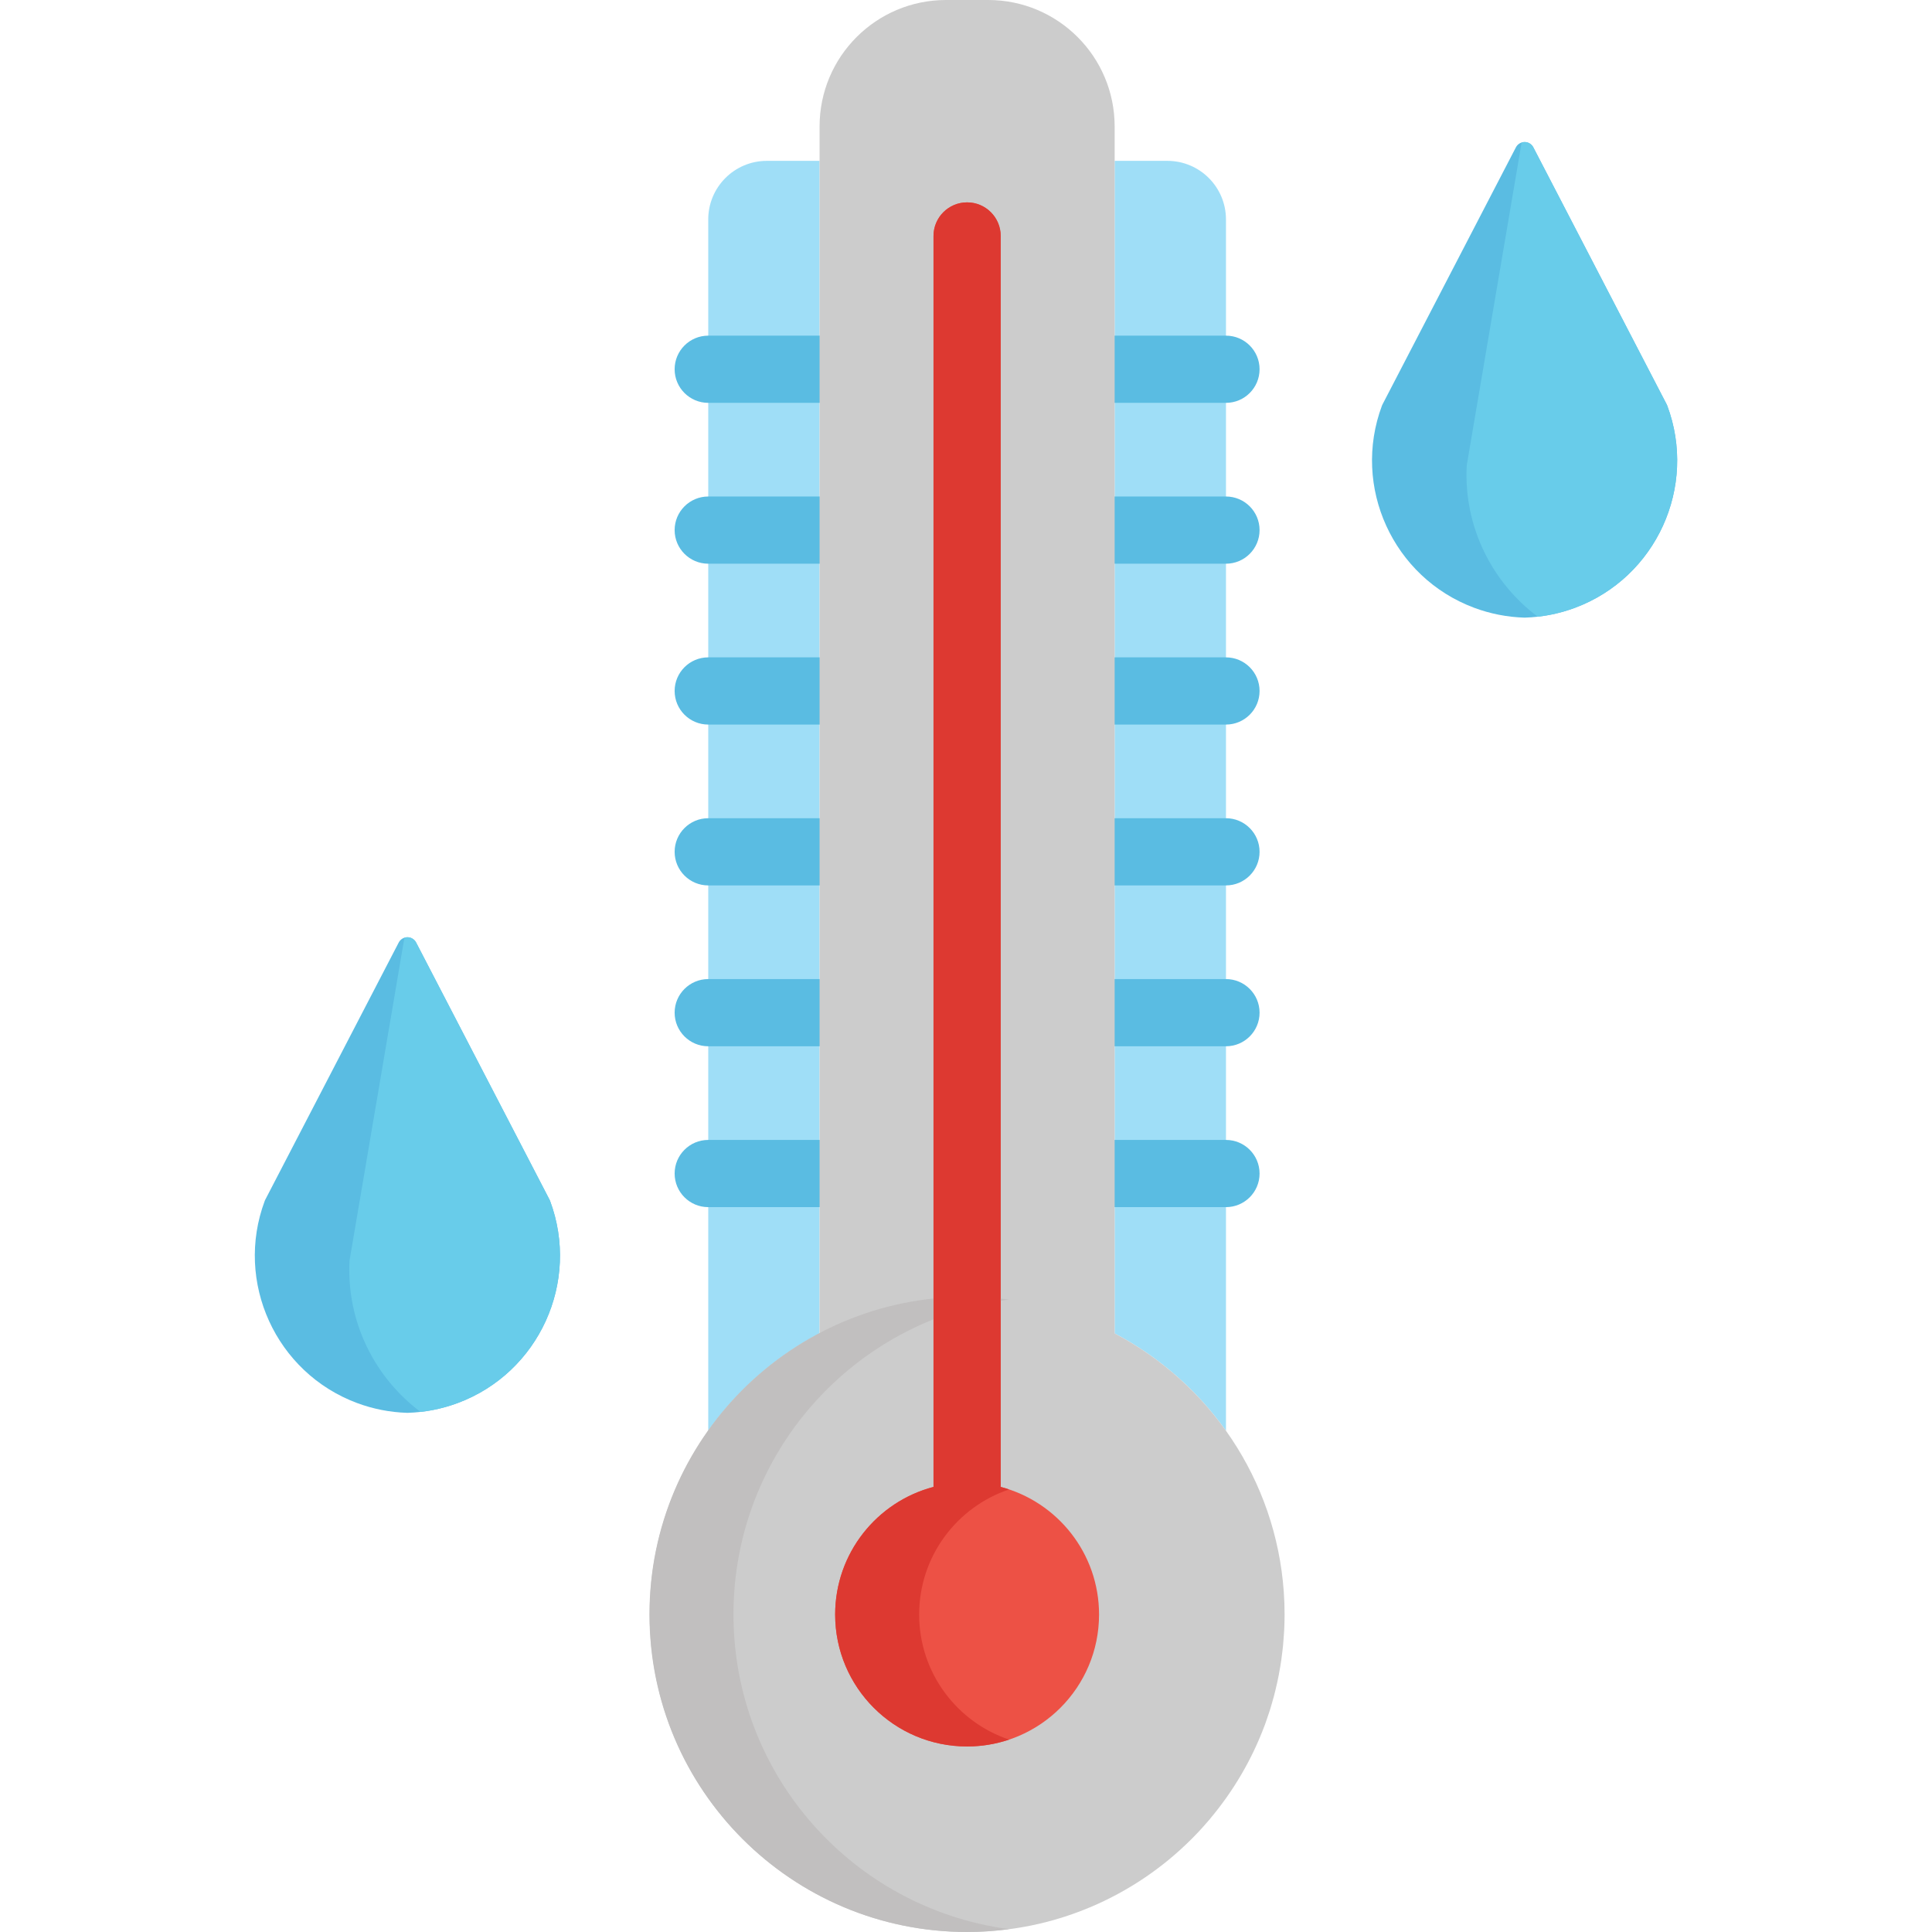 <?xml version="1.0" encoding="iso-8859-1"?>
<!-- Generator: Adobe Illustrator 19.0.0, SVG Export Plug-In . SVG Version: 6.00 Build 0)  -->
<svg version="1.1" id="Layer_1" xmlns="http://www.w3.org/2000/svg" xmlns:xlink="http://www.w3.org/1999/xlink" x="0px" y="0px"
	 viewBox="0 0 512 512" style="enable-background:new 0 0 512 512;" xml:space="preserve">
<g>
	<path style="fill:#9FDEF7;" d="M295.388,353.368c11.75,6.18,21.859,15.053,29.507,25.8V58.161c0-8.579-6.954-15.533-15.533-15.533
		h-13.974L295.388,353.368L295.388,353.368z"/>
	<path style="fill:#9FDEF7;" d="M217.195,353.368V42.628h-13.972c-8.578,0-15.533,6.953-15.533,15.533v321.007
		C195.339,368.422,205.45,359.548,217.195,353.368z"/>
</g>
<g>
	<path style="fill:#5ABCE2;" d="M217.195,106.759H187.69c-4.917,0-8.904-3.987-8.904-8.904c0-4.917,3.987-8.904,8.904-8.904h29.505
		c4.919,0,8.904,3.987,8.904,8.904C226.099,102.772,222.113,106.759,217.195,106.759z"/>
	<path style="fill:#5ABCE2;" d="M217.195,149.387H187.69c-4.917,0-8.904-3.987-8.904-8.904s3.987-8.904,8.904-8.904h29.505
		c4.919,0,8.904,3.987,8.904,8.904S222.113,149.387,217.195,149.387z"/>
	<path style="fill:#5ABCE2;" d="M217.195,192.017H187.69c-4.917,0-8.904-3.987-8.904-8.904c0-4.917,3.987-8.904,8.904-8.904h29.505
		c4.919,0,8.904,3.987,8.904,8.904C226.099,188.03,222.113,192.017,217.195,192.017z"/>
	<path style="fill:#5ABCE2;" d="M217.195,234.645H187.69c-4.917,0-8.904-3.987-8.904-8.904s3.987-8.904,8.904-8.904h29.505
		c4.919,0,8.904,3.987,8.904,8.904C226.099,230.657,222.113,234.645,217.195,234.645z"/>
	<path style="fill:#5ABCE2;" d="M217.195,277.274H187.69c-4.917,0-8.904-3.987-8.904-8.904c0-4.917,3.987-8.904,8.904-8.904h29.505
		c4.919,0,8.904,3.987,8.904,8.904C226.099,273.287,222.113,277.274,217.195,277.274z"/>
	<path style="fill:#5ABCE2;" d="M217.195,319.902H187.69c-4.917,0-8.904-3.987-8.904-8.904s3.987-8.904,8.904-8.904h29.505
		c4.919,0,8.904,3.987,8.904,8.904S222.113,319.902,217.195,319.902z"/>
	<path style="fill:#5ABCE2;" d="M324.895,106.759h-29.507c-4.919,0-8.904-3.987-8.904-8.904c0-4.917,3.986-8.904,8.904-8.904h29.507
		c4.917,0,8.904,3.987,8.904,8.904C333.799,102.772,329.813,106.759,324.895,106.759z"/>
	<path style="fill:#5ABCE2;" d="M324.895,149.387h-29.507c-4.919,0-8.904-3.987-8.904-8.904s3.986-8.904,8.904-8.904h29.507
		c4.917,0,8.904,3.987,8.904,8.904S329.813,149.387,324.895,149.387z"/>
	<path style="fill:#5ABCE2;" d="M324.895,192.017h-29.507c-4.919,0-8.904-3.987-8.904-8.904c0-4.917,3.986-8.904,8.904-8.904h29.507
		c4.917,0,8.904,3.987,8.904,8.904C333.799,188.03,329.813,192.017,324.895,192.017z"/>
	<path style="fill:#5ABCE2;" d="M324.895,234.645h-29.507c-4.919,0-8.904-3.987-8.904-8.904s3.986-8.904,8.904-8.904h29.507
		c4.917,0,8.904,3.987,8.904,8.904C333.799,230.657,329.813,234.645,324.895,234.645z"/>
	<path style="fill:#5ABCE2;" d="M324.895,277.274h-29.507c-4.919,0-8.904-3.987-8.904-8.904c0-4.917,3.986-8.904,8.904-8.904h29.507
		c4.917,0,8.904,3.987,8.904,8.904C333.799,273.287,329.813,277.274,324.895,277.274z"/>
	<path style="fill:#5ABCE2;" d="M324.895,319.902h-29.507c-4.919,0-8.904-3.987-8.904-8.904s3.986-8.904,8.904-8.904h29.507
		c4.917,0,8.904,3.987,8.904,8.904S329.813,319.902,324.895,319.902z"/>
</g>
<path style="fill:#CCCCCC;" d="M335.174,457.194c0.026-0.069,0.048-0.138,0.072-0.207c0.15-0.404,0.283-0.815,0.425-1.222
	c0.289-0.824,0.575-1.647,0.84-2.482c0.155-0.489,0.295-0.984,0.442-1.477c0.226-0.766,0.45-1.534,0.654-2.308
	c0.14-0.525,0.269-1.054,0.397-1.583c0.186-0.76,0.363-1.52,0.529-2.288c0.116-0.541,0.227-1.084,0.333-1.628
	c0.15-0.772,0.287-1.55,0.416-2.331c0.09-0.542,0.179-1.084,0.258-1.629c0.117-0.811,0.217-1.627,0.311-2.444
	c0.061-0.522,0.126-1.042,0.176-1.565c0.087-0.902,0.15-1.809,0.207-2.717c0.029-0.447,0.07-0.893,0.091-1.341
	c0.066-1.361,0.105-2.728,0.105-4.105c0-2.021-0.071-4.027-0.213-6.013c-2.105-29.791-19.726-55.285-44.823-68.483V33.51
	C295.391,15.005,280.387,0,261.878,0l0,0h-11.169l0,0c-18.509,0-33.513,15.005-33.513,33.51v319.858
	c-25.098,13.198-42.72,38.694-44.823,68.483c-0.141,1.986-0.213,3.991-0.213,6.013c0,1.376,0.039,2.744,0.105,4.105
	c0.022,0.449,0.062,0.894,0.091,1.341c0.057,0.908,0.119,1.816,0.207,2.717c0.05,0.524,0.116,1.044,0.176,1.565
	c0.094,0.817,0.194,1.634,0.311,2.444c0.078,0.545,0.167,1.087,0.257,1.629c0.129,0.78,0.266,1.558,0.416,2.331
	c0.106,0.544,0.216,1.087,0.333,1.628c0.165,0.767,0.343,1.528,0.529,2.288c0.128,0.529,0.257,1.057,0.397,1.583
	c0.205,0.775,0.429,1.543,0.654,2.308c0.147,0.493,0.287,0.988,0.441,1.477c0.265,0.835,0.551,1.658,0.84,2.482
	c0.142,0.406,0.275,0.817,0.425,1.222c0.023,0.069,0.046,0.138,0.071,0.207l0.029,0.051c3.394,9.104,8.321,17.456,14.463,24.754
	l0.047,0.079c0.618,0.732,1.252,1.45,1.893,2.16c0.13,0.145,0.263,0.288,0.395,0.433c0.805,0.878,1.624,1.742,2.465,2.586
	c0.098,0.098,0.198,0.194,0.296,0.292c1.779,1.768,3.635,3.455,5.565,5.058c0.107,0.088,0.21,0.179,0.318,0.267
	c0.923,0.759,1.864,1.496,2.818,2.215c0.152,0.116,0.304,0.23,0.459,0.344c0.946,0.703,1.907,1.387,2.883,2.051
	c0.159,0.108,0.317,0.213,0.476,0.321c0.997,0.667,2.005,1.317,3.031,1.941c0.117,0.071,0.235,0.14,0.352,0.21
	c2.158,1.301,4.38,2.509,6.658,3.616c0.129,0.062,0.257,0.127,0.387,0.19c1.085,0.52,2.184,1.014,3.295,1.489
	c0.183,0.078,0.364,0.157,0.547,0.233c1.096,0.46,2.205,0.897,3.324,1.311c0.19,0.07,0.38,0.138,0.571,0.207
	c1.139,0.412,2.286,0.804,3.447,1.168c0.144,0.045,0.288,0.086,0.433,0.13c1.223,0.375,2.453,0.73,3.699,1.05
	c0.002,0.001,0.003,0.001,0.004,0.001c1.243,0.321,2.5,0.605,3.765,0.869c0.152,0.031,0.305,0.067,0.459,0.098
	c1.204,0.244,2.419,0.457,3.641,0.65c0.209,0.032,0.419,0.067,0.629,0.098c1.207,0.18,2.422,0.335,3.644,0.463
	c0.214,0.023,0.429,0.042,0.642,0.063c1.243,0.121,2.495,0.219,3.754,0.286c0.161,0.009,0.322,0.013,0.483,0.021
	c1.328,0.062,2.664,0.101,4.007,0.101c0,0,0.001,0,0.002,0l0,0l0,0h0.002c1.343,0,2.678-0.039,4.007-0.101
	c0.16-0.008,0.322-0.012,0.483-0.021c1.259-0.067,2.511-0.164,3.754-0.286c0.214-0.021,0.428-0.04,0.642-0.063
	c1.223-0.128,2.438-0.283,3.644-0.463c0.21-0.031,0.42-0.066,0.629-0.098c1.222-0.193,2.435-0.406,3.641-0.65
	c0.155-0.031,0.305-0.067,0.459-0.098c1.266-0.264,2.522-0.549,3.765-0.869c0.001,0,0.002,0,0.004-0.001
	c1.246-0.319,2.477-0.674,3.699-1.05c0.145-0.045,0.289-0.086,0.433-0.13c1.161-0.364,2.308-0.756,3.447-1.168
	c0.191-0.069,0.381-0.137,0.571-0.207c1.119-0.414,2.227-0.85,3.322-1.31c0.184-0.077,0.365-0.156,0.549-0.234
	c1.11-0.475,2.208-0.969,3.294-1.489c0.129-0.063,0.257-0.128,0.387-0.19c2.278-1.107,4.499-2.315,6.658-3.616
	c0.117-0.07,0.236-0.139,0.352-0.21c1.026-0.624,2.034-1.276,3.031-1.941c0.159-0.108,0.317-0.213,0.476-0.321
	c0.976-0.664,1.937-1.348,2.883-2.051c0.155-0.114,0.306-0.228,0.459-0.344c0.955-0.719,1.896-1.457,2.818-2.215
	c0.108-0.088,0.211-0.179,0.318-0.267c1.93-1.603,3.787-3.29,5.565-5.058c0.098-0.098,0.198-0.194,0.296-0.292
	c0.841-0.844,1.661-1.707,2.465-2.586c0.132-0.145,0.265-0.288,0.395-0.433c0.641-0.711,1.277-1.428,1.893-2.16l0.047-0.079
	c6.142-7.299,11.069-15.65,14.463-24.754L335.174,457.194z"/>
<path style="fill:#ED5145;" d="M265.197,394.045v-1.138c0-0.003,0-0.008,0-0.011V62.534c0-4.917-3.987-8.904-8.904-8.904
	s-8.904,3.987-8.904,8.904v260.883c0,0.003,0,0.008,0,0.011v70.617c-14.998,3.939-26.063,17.586-26.063,33.82
	c0,19.31,15.654,34.966,34.967,34.966c19.311,0,34.967-15.656,34.967-34.966C291.26,411.631,280.195,397.985,265.197,394.045z"/>
<path style="fill:#5ABCE2;" d="M441.712,107.215l-35.369-68.176c-0.447-0.859-1.337-1.401-2.306-1.401
	c-0.971,0-1.859,0.541-2.305,1.401l-35.375,68.176c-0.049,0.095-0.091,0.191-0.128,0.289c-8.028,21.503,2.933,45.532,24.437,53.565
	c4.267,1.591,8.74,2.471,13.291,2.61c0.027,0.001,0.053,0.001,0.08,0.001c0.026,0,0.053,0,0.079-0.001
	c4.55-0.139,9.021-1.02,13.292-2.61c21.502-8.033,32.463-32.062,24.431-53.566C441.804,107.404,441.761,107.31,441.712,107.215z"/>
<path style="fill:#68CCEA;" d="M441.84,107.503c-0.036-0.099-0.078-0.194-0.127-0.288l-35.369-68.176
	c-0.447-0.859-1.337-1.401-2.306-1.401c-0.276,0-0.541,0.055-0.796,0.136l-14.522,85.435c-0.021,0.116-0.032,0.235-0.038,0.353
	c-0.762,16.162,6.773,30.829,18.838,39.874c3.375-0.382,6.687-1.174,9.889-2.366C438.911,153.037,449.871,129.007,441.84,107.503z"
	/>
<path style="fill:#5ABCE2;" d="M145.643,317.952l-35.369-68.176c-0.447-0.86-1.337-1.401-2.306-1.401
	c-0.971,0-1.859,0.541-2.305,1.401l-35.376,68.176c-0.049,0.095-0.091,0.191-0.128,0.289c-8.028,21.503,2.933,45.532,24.437,53.565
	c4.267,1.591,8.74,2.471,13.291,2.61c0.027,0.001,0.053,0.001,0.08,0.001c0.026,0,0.053,0,0.079-0.001
	c4.55-0.139,9.02-1.02,13.292-2.61c21.502-8.033,32.463-32.062,24.431-53.566C145.734,318.141,145.692,318.047,145.643,317.952z"/>
<path style="fill:#68CCEA;" d="M145.771,318.24c-0.036-0.099-0.078-0.194-0.127-0.288l-35.369-68.176
	c-0.447-0.86-1.337-1.401-2.306-1.401c-0.276,0-0.541,0.055-0.796,0.136L92.65,333.945c-0.021,0.116-0.032,0.235-0.038,0.353
	c-0.761,16.162,6.773,30.829,18.838,39.874c3.375-0.382,6.687-1.174,9.889-2.366C142.841,363.774,153.801,339.744,145.771,318.24z"
	/>
<path style="fill:#C1BFBF;" d="M194.377,427.826c0-42.712,31.821-77.969,73.043-83.418c-3.643-0.482-7.354-0.756-11.13-0.756
	c-46.487,0-84.174,37.685-84.174,84.174S209.804,512,256.29,512c3.777,0,7.487-0.274,11.13-0.756
	C226.198,505.796,194.377,470.538,194.377,427.826z"/>
<path style="fill:#DD3931;" d="M243.586,427.865c0-15.419,9.985-28.497,23.837-33.146c-0.732-0.246-1.474-0.475-2.226-0.673v-1.138
	c0-0.003,0-0.008,0-0.011V62.534c0-4.917-3.987-8.904-8.904-8.904s-8.904,3.987-8.904,8.904v260.883c0,0.003,0,0.008,0,0.011v70.617
	c-14.998,3.939-26.063,17.586-26.063,33.82c0,19.31,15.654,34.966,34.967,34.966c3.892,0,7.632-0.646,11.13-1.82
	C253.571,456.361,243.586,443.283,243.586,427.865z"/>
<g>
</g>
<g>
</g>
<g>
</g>
<g>
</g>
<g>
</g>
<g>
</g>
<g>
</g>
<g>
</g>
<g>
</g>
<g>
</g>
<g>
</g>
<g>
</g>
<g>
</g>
<g>
</g>
<g>
</g>
</svg>
